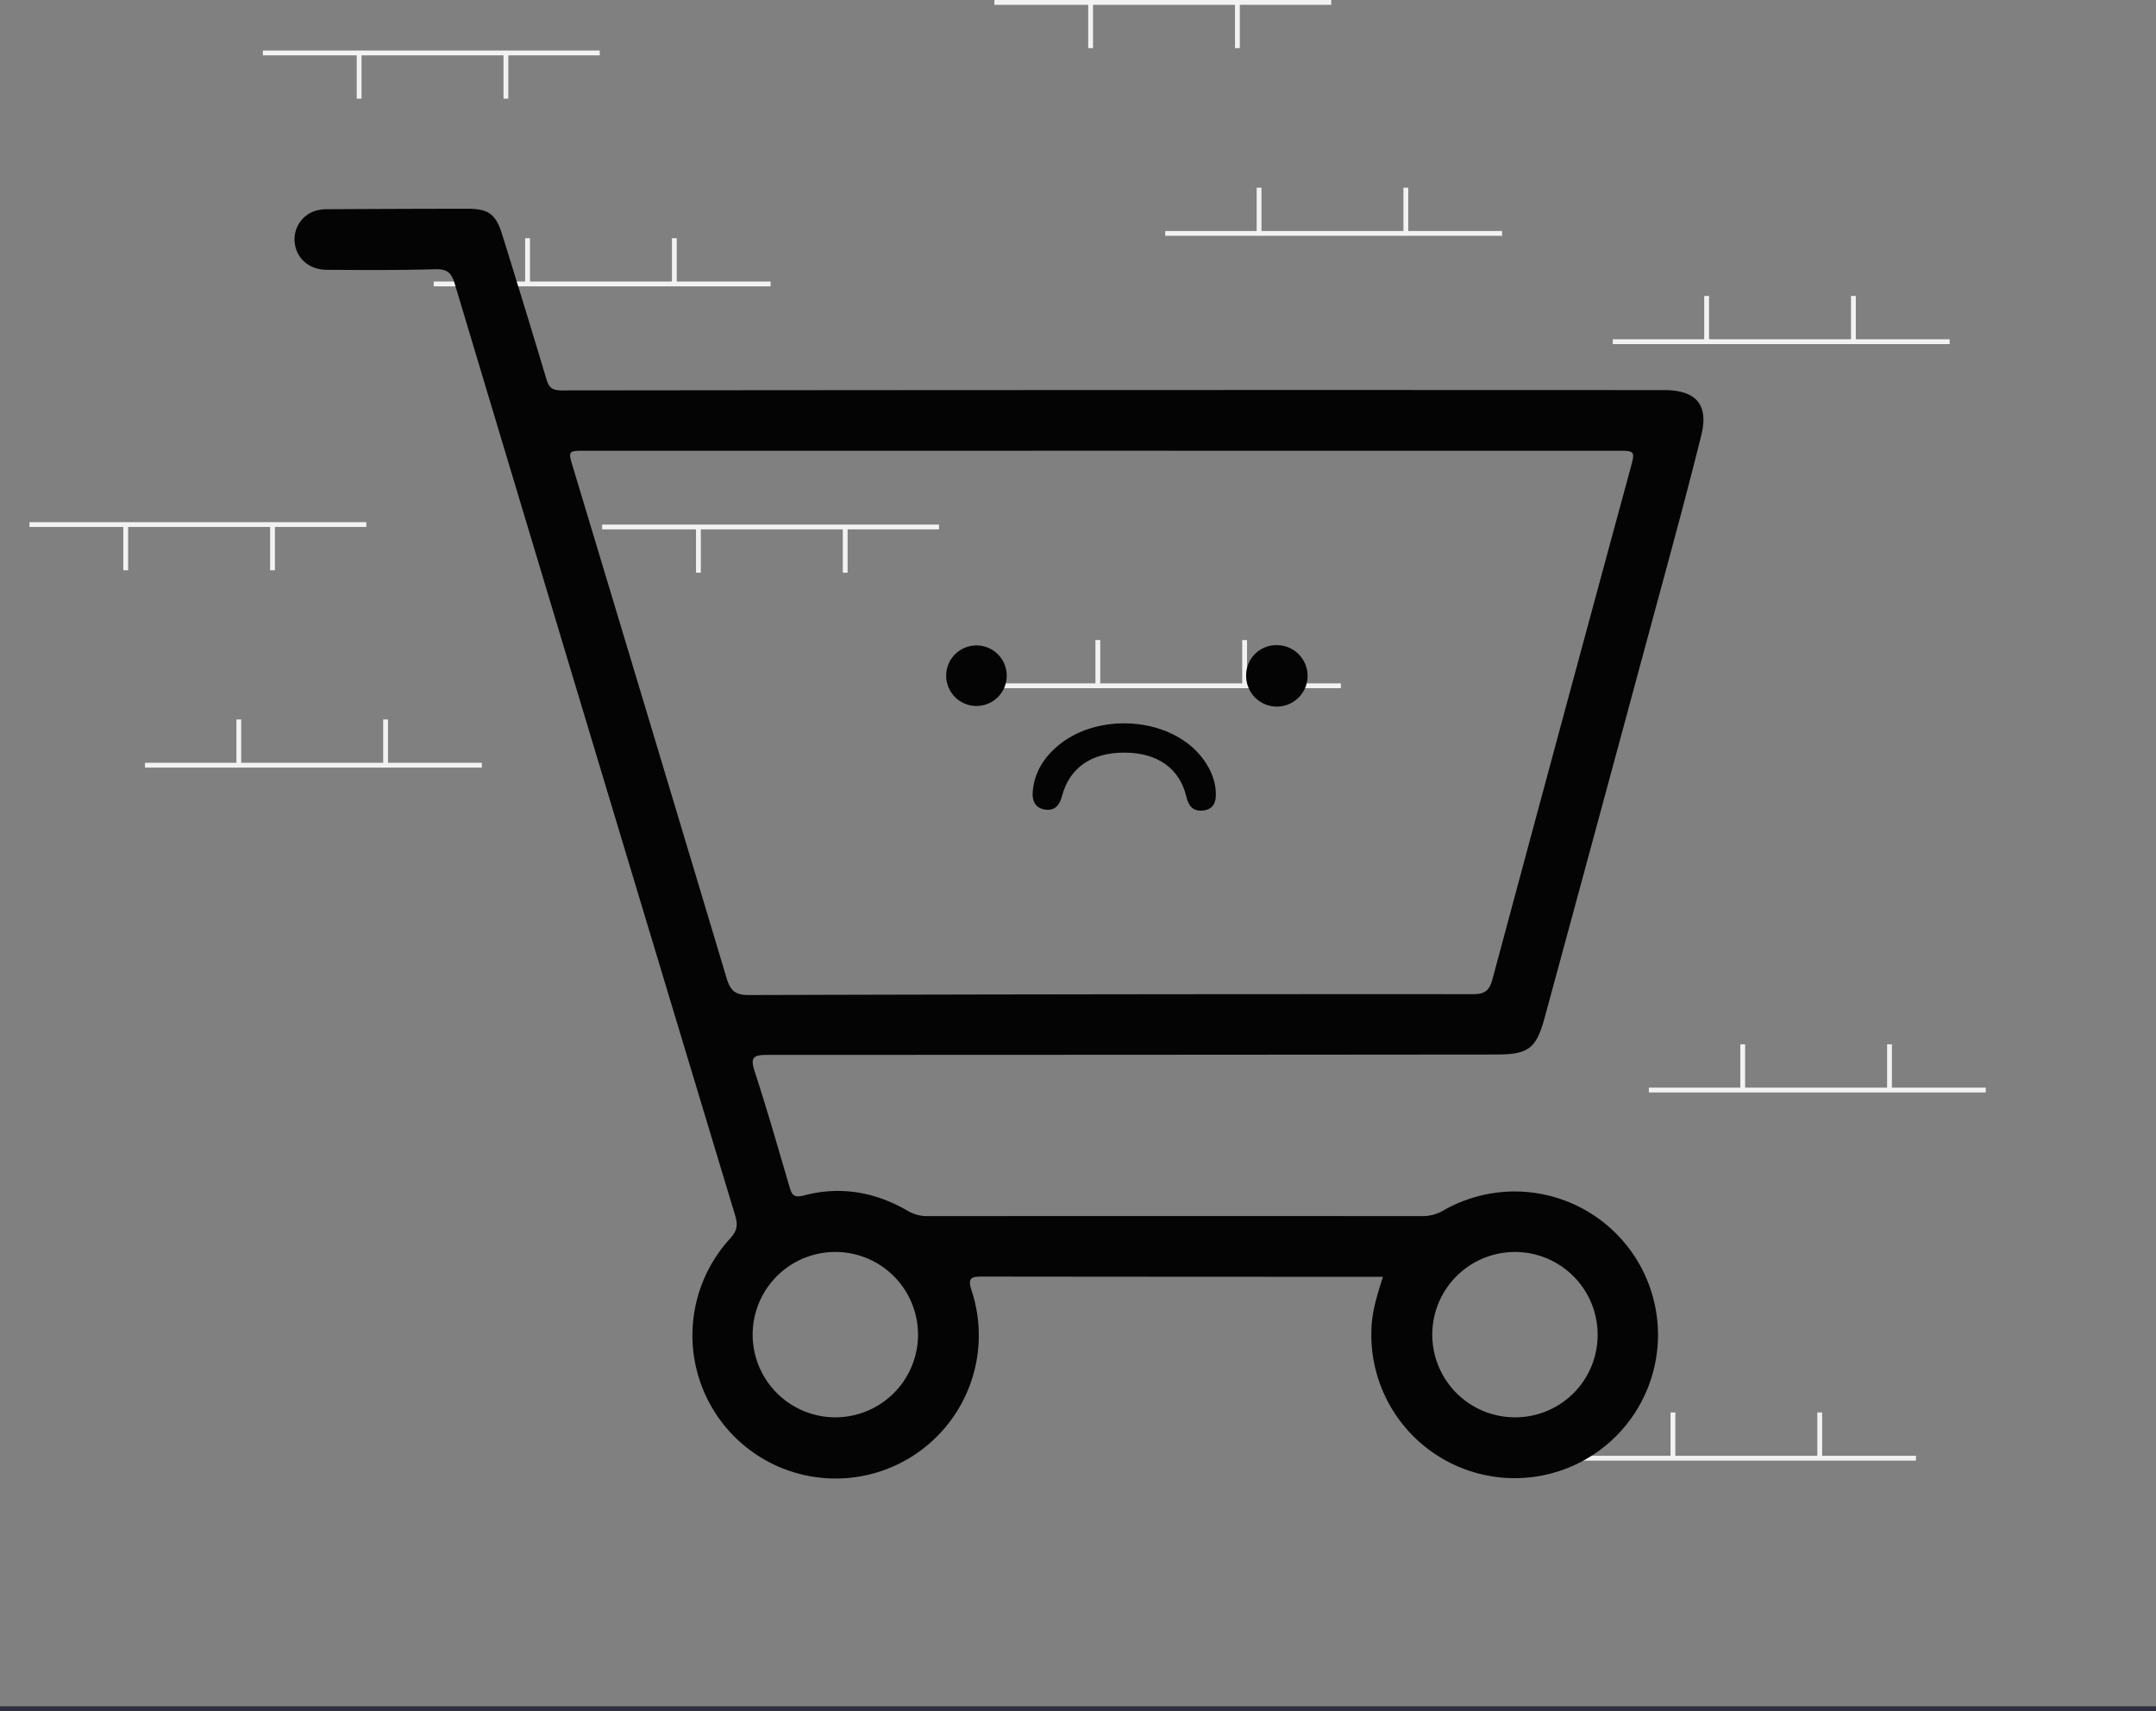 <svg id="Capa_1" data-name="Capa 1" xmlns="http://www.w3.org/2000/svg" viewBox="0 0 896 711.092"><rect x="0" y="0" width="896" height="711.092" fill="#808080" stroke="none"/><defs><style>.cls-1{fill:#f2f2f2;}.cls-2{fill:#2f2e41;}.cls-3{fill:#040404;}</style></defs><rect class="cls-1" x="413.248" width="140" height="2"/><rect class="cls-1" x="513.248" y="1.5" width="2" height="18.5"/><rect class="cls-1" x="452.248" y="1.5" width="2" height="18.5"/><rect class="cls-1" x="484.248" y="96" width="140" height="2"/><rect class="cls-1" x="522.248" y="78" width="2" height="18.5"/><rect class="cls-1" x="583.248" y="78" width="2" height="18.5"/><rect class="cls-1" x="670.248" y="141" width="140" height="2"/><rect class="cls-1" x="708.248" y="123" width="2" height="18.5"/><rect class="cls-1" x="769.248" y="123" width="2" height="18.5"/><rect class="cls-1" x="656.248" y="605" width="140" height="2"/><rect class="cls-1" x="694.248" y="587" width="2" height="18.5"/><rect class="cls-1" x="755.248" y="587" width="2" height="18.5"/><rect class="cls-1" x="417.248" y="284" width="140" height="2"/><rect class="cls-1" x="455.248" y="266" width="2" height="18.5"/><rect class="cls-1" x="516.248" y="266" width="2" height="18.5"/><rect class="cls-1" x="461.248" y="525" width="140" height="2"/><rect class="cls-1" x="499.248" y="507" width="2" height="18.5"/><rect class="cls-1" x="560.248" y="507" width="2" height="18.5"/><rect class="cls-1" x="685.248" y="452" width="140" height="2"/><rect class="cls-1" x="723.248" y="434" width="2" height="18.5"/><rect class="cls-1" x="784.248" y="434" width="2" height="18.5"/><rect class="cls-2" y="709.092" width="896" height="2"/><rect class="cls-1" x="60.248" y="317" width="140" height="2"/><rect class="cls-1" x="98.249" y="299" width="2" height="18.5"/><rect class="cls-1" x="159.249" y="299" width="2" height="18.5"/><rect class="cls-1" x="109.249" y="21" width="140" height="2"/><rect class="cls-1" x="209.249" y="22.5" width="2" height="18.5"/><rect class="cls-1" x="148.249" y="22.5" width="2" height="18.5"/><rect class="cls-1" x="250.249" y="218" width="140" height="2"/><rect class="cls-1" x="350.248" y="219.5" width="2" height="18.5"/><rect class="cls-1" x="289.248" y="219.5" width="2" height="18.5"/><rect class="cls-1" x="12.248" y="217" width="140" height="2"/><rect class="cls-1" x="112.249" y="218.5" width="2" height="18.5"/><rect class="cls-1" x="51.248" y="218.5" width="2" height="18.5"/><rect class="cls-1" x="180.249" y="117" width="140" height="2"/><rect class="cls-1" x="218.249" y="99" width="2" height="18.5"/><rect class="cls-1" x="279.248" y="99" width="2" height="18.5"/><path class="cls-3" d="M574.725,566.527h-6.018q-80.156-0-160.311-.092c-5.082-.014-6.317.599-4.526,6.059a59.505,59.505,0,1,1-100.465-21.848c2.818-3.072,3.349-5.522,2.168-9.432q-58.47-193.636-116.589-387.378c-1.428-4.763-3.302-6.168-8.198-6.032-14.985.417-29.988.333-44.983.235-7.036-.046-12.134-4.313-13.202-10.44a12.438,12.438,0,0,1,8.271-14.016,18.225,18.225,0,0,1,5.59-.728q28.829-.165,57.659-.199c8.923-.007,11.944,2.197,14.606,10.788,6.173,19.919,12.333,39.842,18.287,59.827,1.051,3.529,2.223,4.891,6.369,4.886q229.061-.25,458.122-.136c13.22.001,18.713,5.918,15.533,18.735-6.951,28.014-14.665,55.84-22.192,83.709q-21.344,79.036-42.822,158.036c-3.583,13.225-6.681,15.63-20.279,15.643q-151.437.139-302.875.159c-6.036-.005-7.096,1.17-5.205,6.974,5.155,15.823,9.727,31.837,14.423,47.807.949,3.225,1.712,4.775,5.971,3.646,15.199-4.028,29.723-1.472,43.247,6.417a15.729,15.729,0,0,0,8.354,2.163q102.65-.073,205.3,0a17.004,17.004,0,0,0,8.919-2.366,59.569,59.569,0,1,1-29.912,48.931C570.243,580.661,572.396,573.844,574.725,566.527ZM457.663,223.22q-107.057,0-214.113.001c-7.493 0-7.503.007-5.459,6.785Q270.11,336.189,301.967,442.419c1.658,5.569,3.912,7.033,9.464,7.016q150.445-.44,300.89-.368c5.067.003,6.743-1.817,7.956-6.33Q648.822,336.535,677.643,230.406c1.941-7.174,1.914-7.185-5.867-7.185Q564.719,223.22,457.663,223.22ZM663.944,590.307a34.355,34.355,0,1,0-33.729,34.61A34.203,34.203,0,0,0,663.944,590.307ZM347.037,624.925A34.361,34.361,0,1,0,312.792,590.652,34.382,34.382,0,0,0,347.037,624.925Z" transform="translate(0 -35.908)"/><path class="cls-3" d="M505.277,365.538c.195,3.843-1.104,6.726-5.294,7.213-4.123.479-6.052-1.895-6.944-5.699-2.769-11.8-11.984-18.324-25.706-18.367-13.721-.043-22.882,6.278-25.993,18.102-.991,3.766-3.016,6.209-7.07,5.572-4.019-.631-5.417-3.559-5.091-7.435.677-8.049,4.658-14.276,10.733-19.302,14.871-12.304,40.367-12.112,55.074.377C501.283,351.348,505.205,358.796,505.277,365.538Z" transform="translate(0 -35.908)"/><path class="cls-3" d="M530.749,304.027a12.765,12.765,0,1,1-12.872,12.678A12.527,12.527,0,0,1,530.749,304.027Z" transform="translate(0 -35.908)"/><path class="cls-3" d="M418.377,316.982a12.58,12.58,0,1,1-12.095-12.834A12.559,12.559,0,0,1,418.377,316.982Z" transform="translate(0 -35.908)"/></svg>